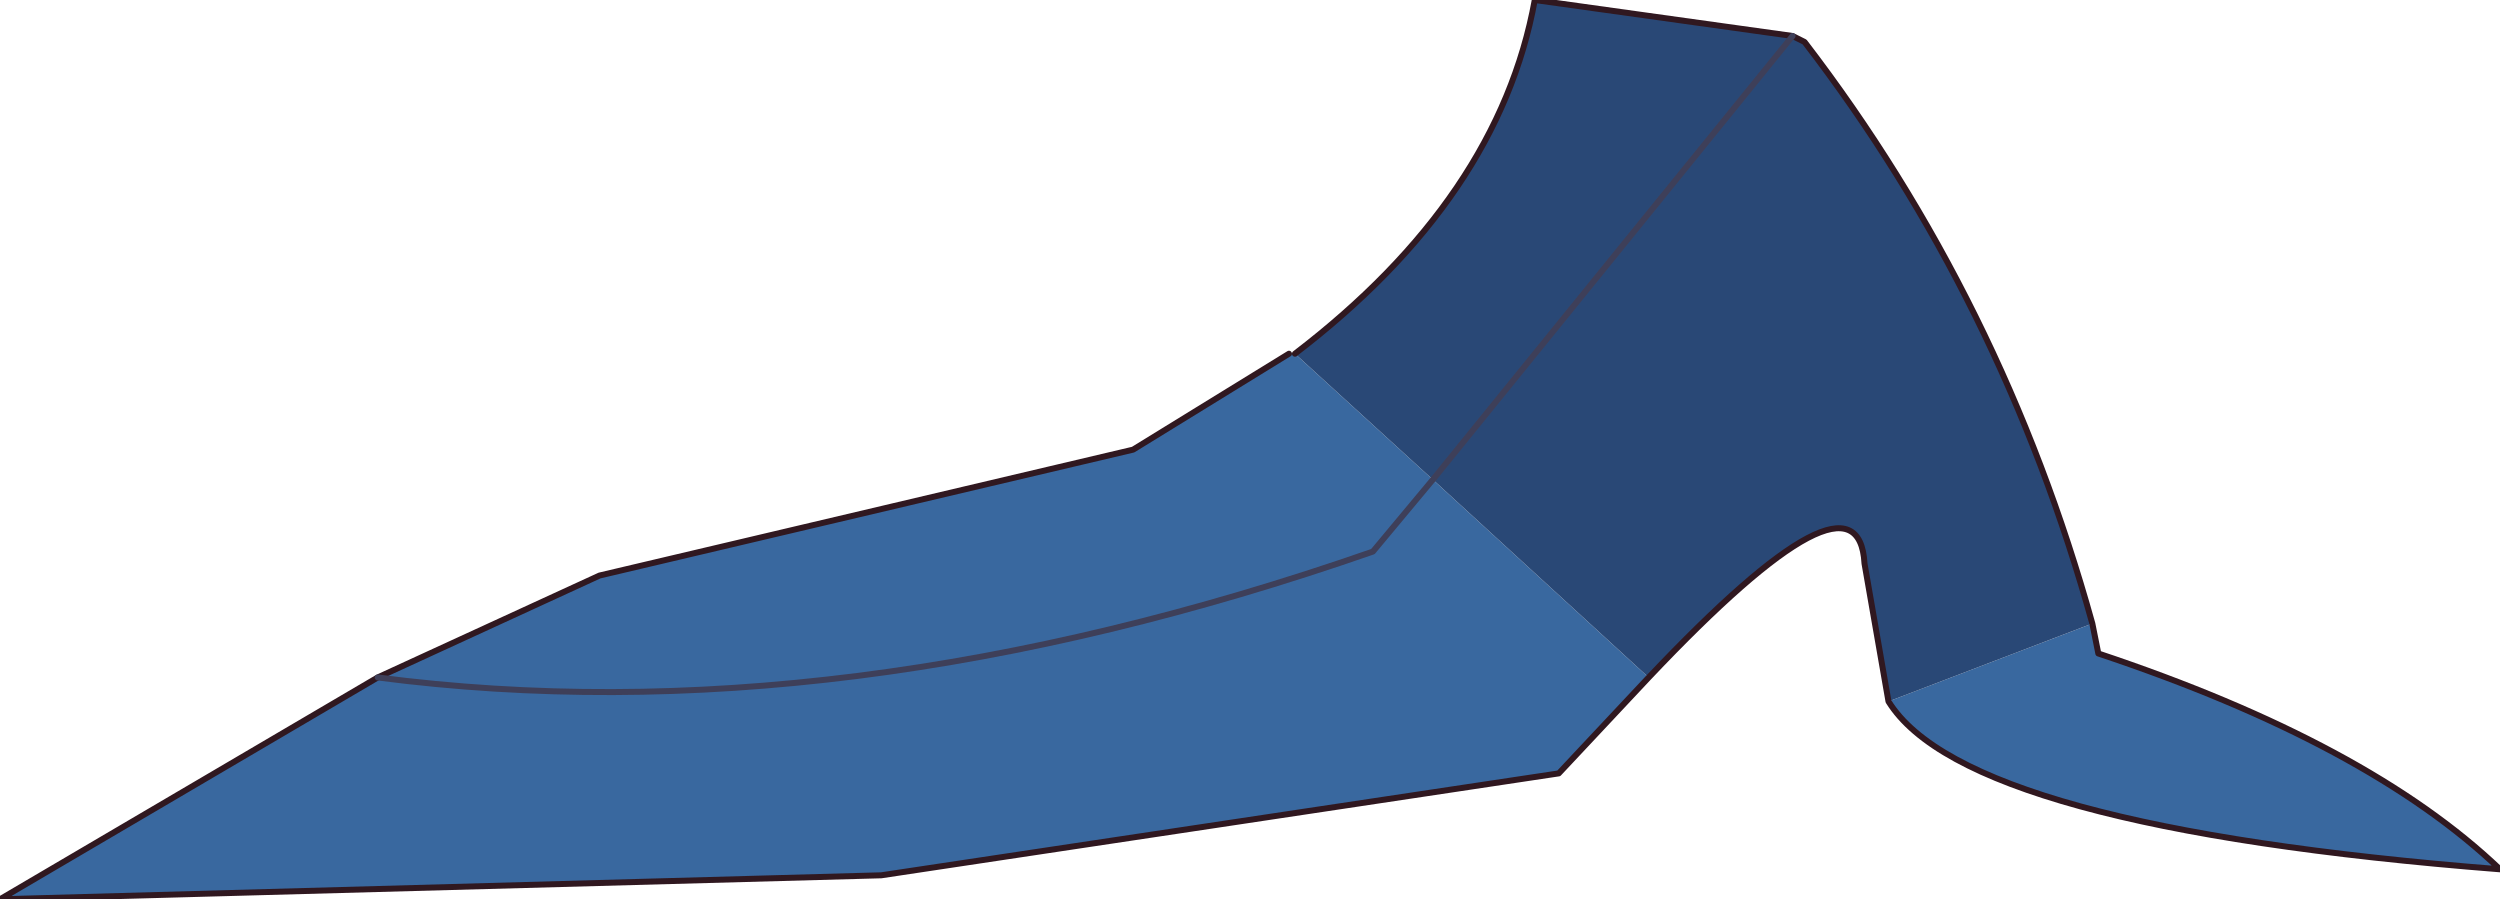 <?xml version="1.0" encoding="UTF-8" standalone="no"?>
<svg xmlns:xlink="http://www.w3.org/1999/xlink" height="7.5px" width="20.85px" xmlns="http://www.w3.org/2000/svg">
  <g transform="matrix(1.0, 0.0, 0.0, 1.0, 11.5, 2.4)">
    <path d="M5.95 2.8 L6.0 3.05 Q8.25 3.8 9.35 4.85 4.9 4.5 4.25 3.45 L5.95 2.8 M2.25 3.25 L1.5 4.05 -4.15 4.9 -11.5 5.1 -8.35 3.25 -6.5 2.4 -2.05 1.35 -0.75 0.55 -0.7 0.55 0.45 1.6 2.25 3.25 M-8.35 3.25 Q-4.5 3.75 -0.05 2.2 L0.45 1.6 -0.05 2.2 Q-4.5 3.75 -8.35 3.25" fill="#39689f" fill-rule="evenodd" stroke="none"/>
    <path d="M-0.7 0.55 Q1.0 -0.75 1.3 -2.4 L3.45 -2.1 3.55 -2.05 Q5.2 0.1 5.95 2.8 L4.25 3.45 4.05 2.3 Q4.0 1.4 2.25 3.25 L0.45 1.6 -0.7 0.55 M3.45 -2.1 L0.45 1.6 3.45 -2.1" fill="#294876" fill-rule="evenodd" stroke="none"/>
    <path d="M-0.7 0.55 Q1.0 -0.75 1.3 -2.4 L3.45 -2.1 3.55 -2.05 Q5.2 0.1 5.95 2.8 L6.0 3.05 Q8.25 3.8 9.35 4.85 4.9 4.5 4.25 3.45 L4.05 2.3 Q4.0 1.4 2.25 3.25 L1.5 4.05 -4.15 4.9 -11.5 5.1 -8.35 3.25 -6.5 2.4 -2.05 1.35 -0.75 0.55" fill="none" stroke="#301820" stroke-linecap="round" stroke-linejoin="round" stroke-width="0.05"/>
    <path d="M0.45 1.6 L3.45 -2.1 M0.45 1.6 L-0.05 2.2 Q-4.5 3.75 -8.35 3.25" fill="none" stroke="#3e3f59" stroke-linecap="round" stroke-linejoin="round" stroke-width="0.05"/>
  </g>
</svg>
